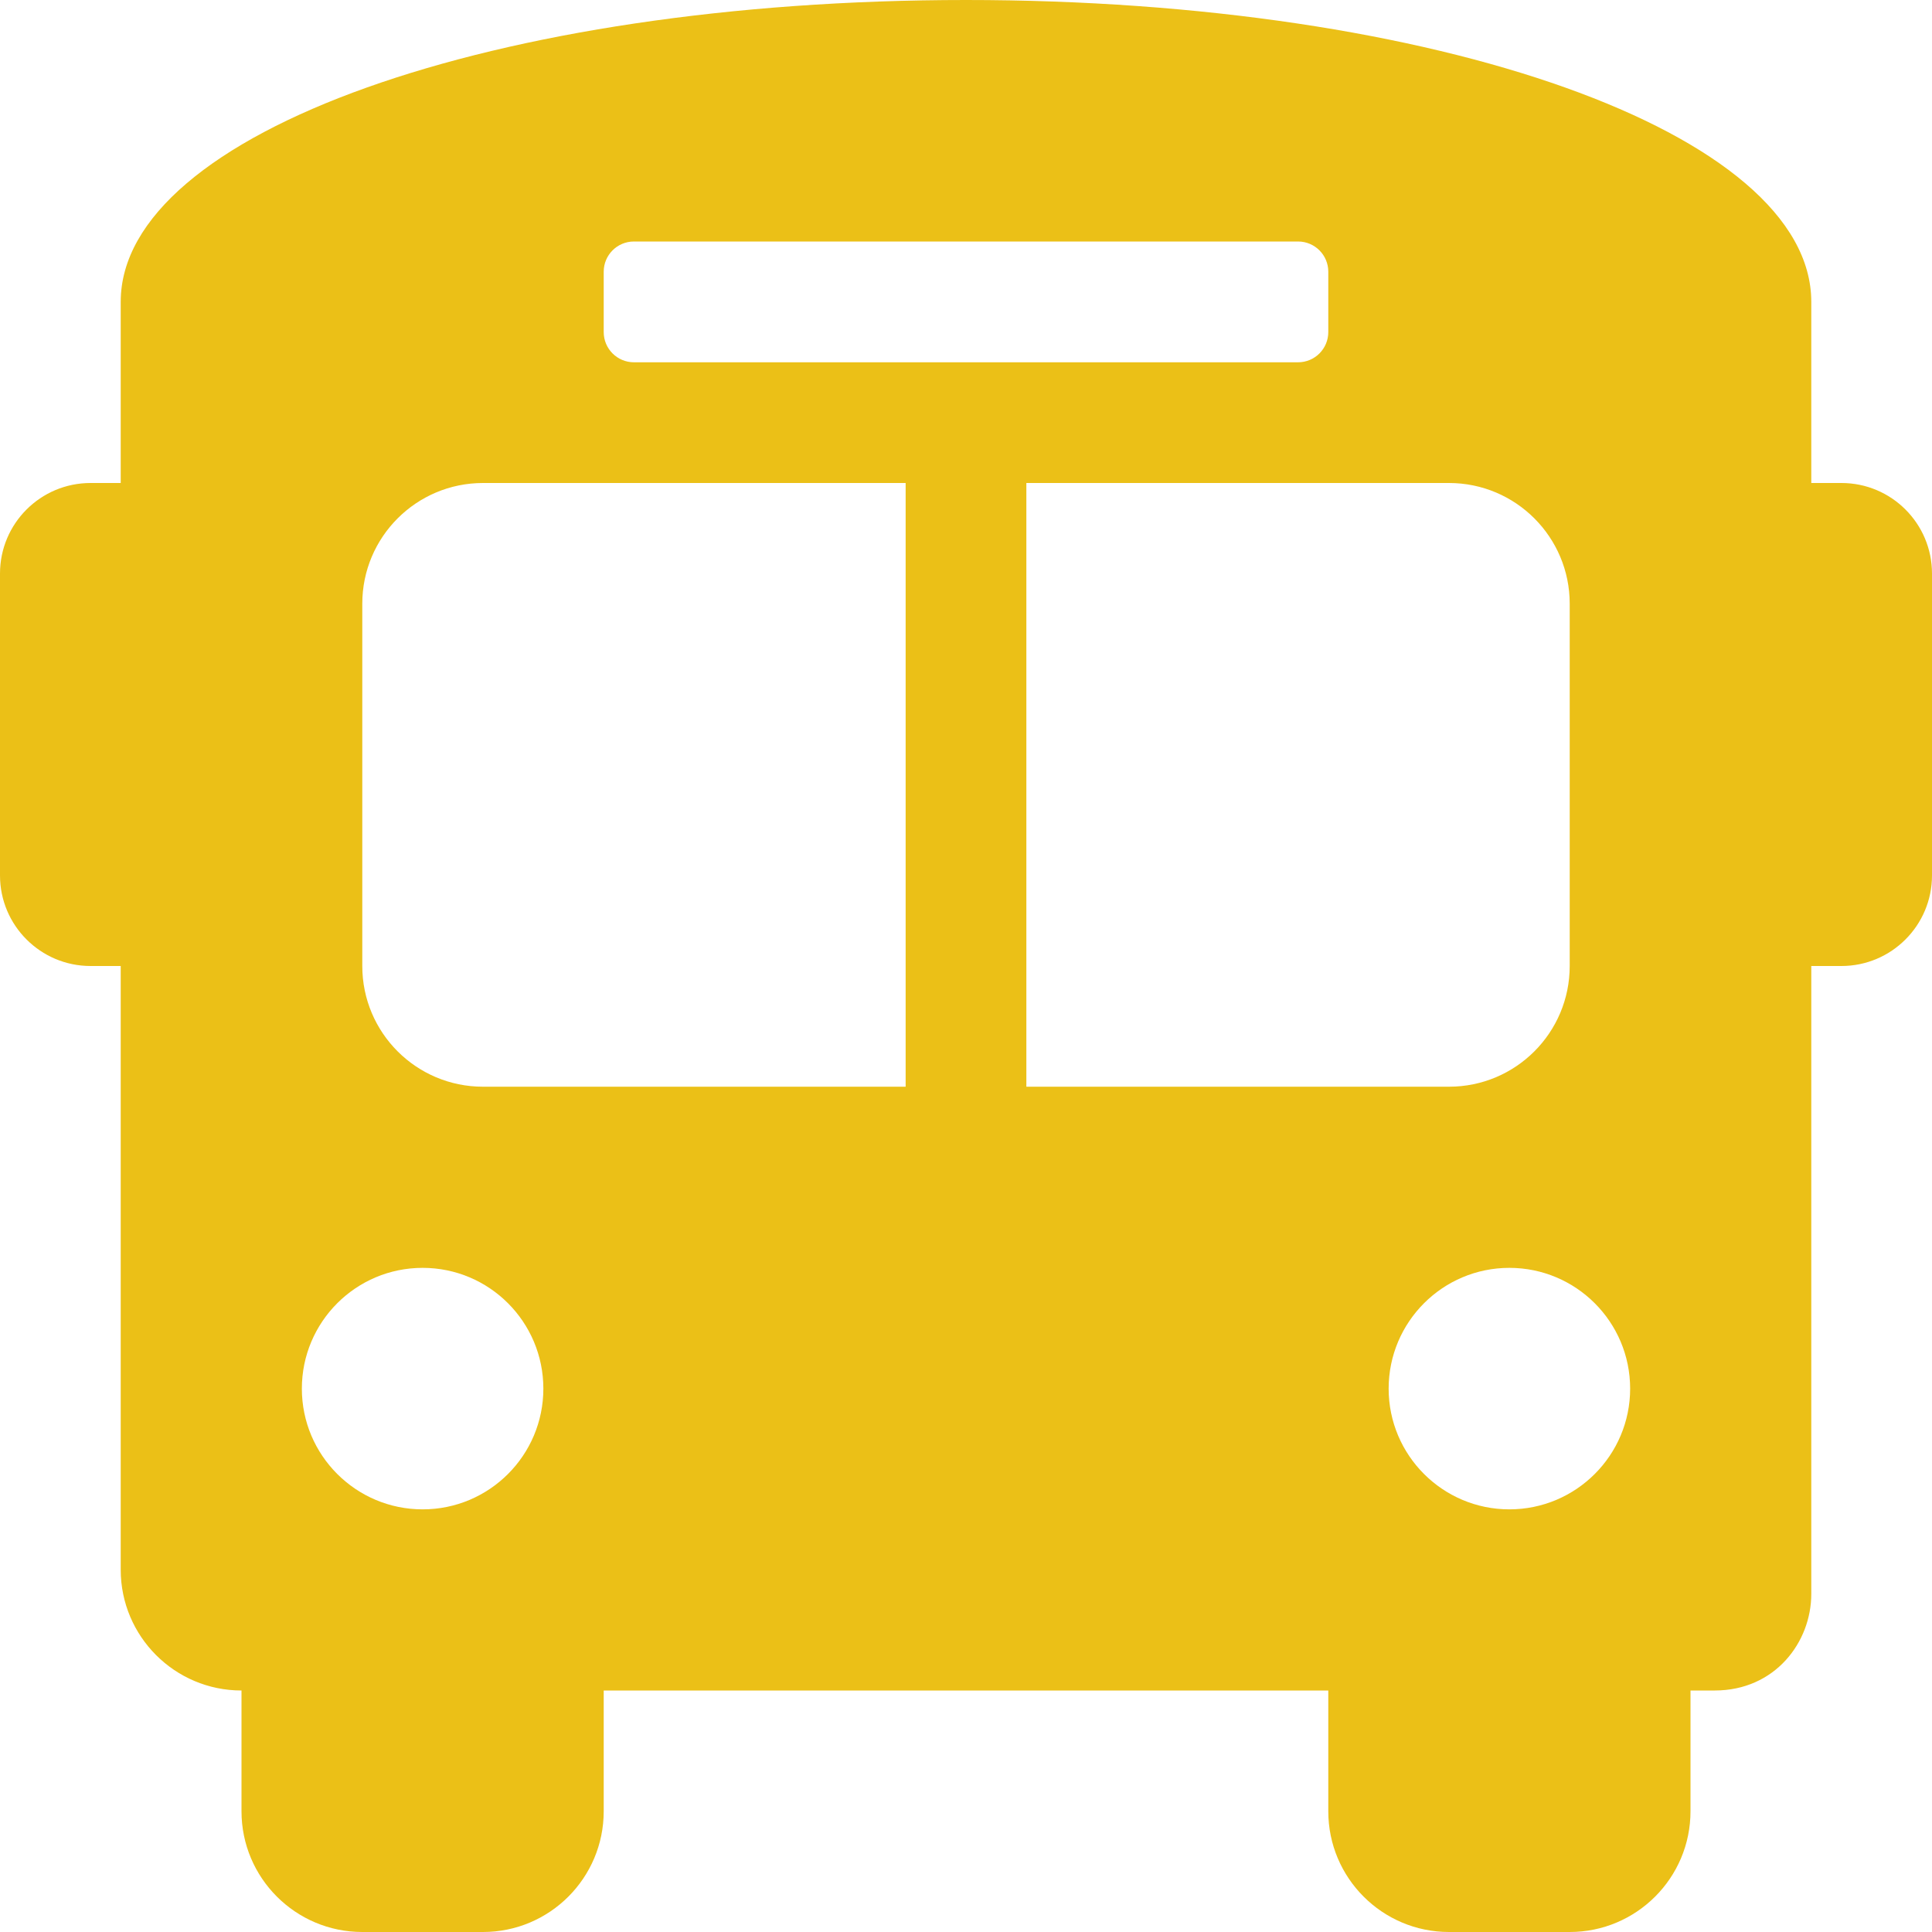 <svg width="25" height="25" viewBox="0 0 25 25" fill="none" xmlns="http://www.w3.org/2000/svg">
<path d="M23.828 6.25H23.438V3.906C23.438 1.719 18.594 0 12.5 0C6.406 0 1.562 1.719 1.562 3.906V6.25H1.172C0.525 6.25 0 6.774 0 7.422V11.328C0 11.975 0.525 12.5 1.172 12.5H1.562V20.312C1.562 21.175 2.262 21.875 3.125 21.875V23.438C3.125 24.3 3.825 25 4.688 25H6.25C7.113 25 7.812 24.3 7.812 23.438V21.875H17.188V23.438C17.188 24.3 17.887 25 18.75 25H20.312C21.175 25 21.875 24.3 21.875 23.438V21.875H22.188C22.969 21.875 23.438 21.25 23.438 20.625V12.5H23.828C24.475 12.5 25 11.975 25 11.328V7.422C25 6.774 24.475 6.25 23.828 6.25ZM7.812 3.516C7.812 3.3 7.987 3.125 8.203 3.125H16.797C17.013 3.125 17.188 3.3 17.188 3.516V4.297C17.188 4.513 17.013 4.688 16.797 4.688H8.203C7.987 4.688 7.812 4.513 7.812 4.297V3.516ZM5.469 19.531C4.606 19.531 3.906 18.831 3.906 17.969C3.906 17.106 4.606 16.406 5.469 16.406C6.332 16.406 7.031 17.106 7.031 17.969C7.031 18.831 6.332 19.531 5.469 19.531ZM11.719 14.062H6.25C5.387 14.062 4.688 13.363 4.688 12.5V7.812C4.688 6.95 5.387 6.25 6.25 6.25H11.719V14.062ZM13.281 14.062V6.25H18.75C19.613 6.25 20.312 6.95 20.312 7.812V12.5C20.312 13.363 19.613 14.062 18.75 14.062H13.281ZM19.531 19.531C18.669 19.531 17.969 18.831 17.969 17.969C17.969 17.106 18.669 16.406 19.531 16.406C20.394 16.406 21.094 17.106 21.094 17.969C21.094 18.831 20.394 19.531 19.531 19.531Z" fill="#EBC017"/>
</svg>

